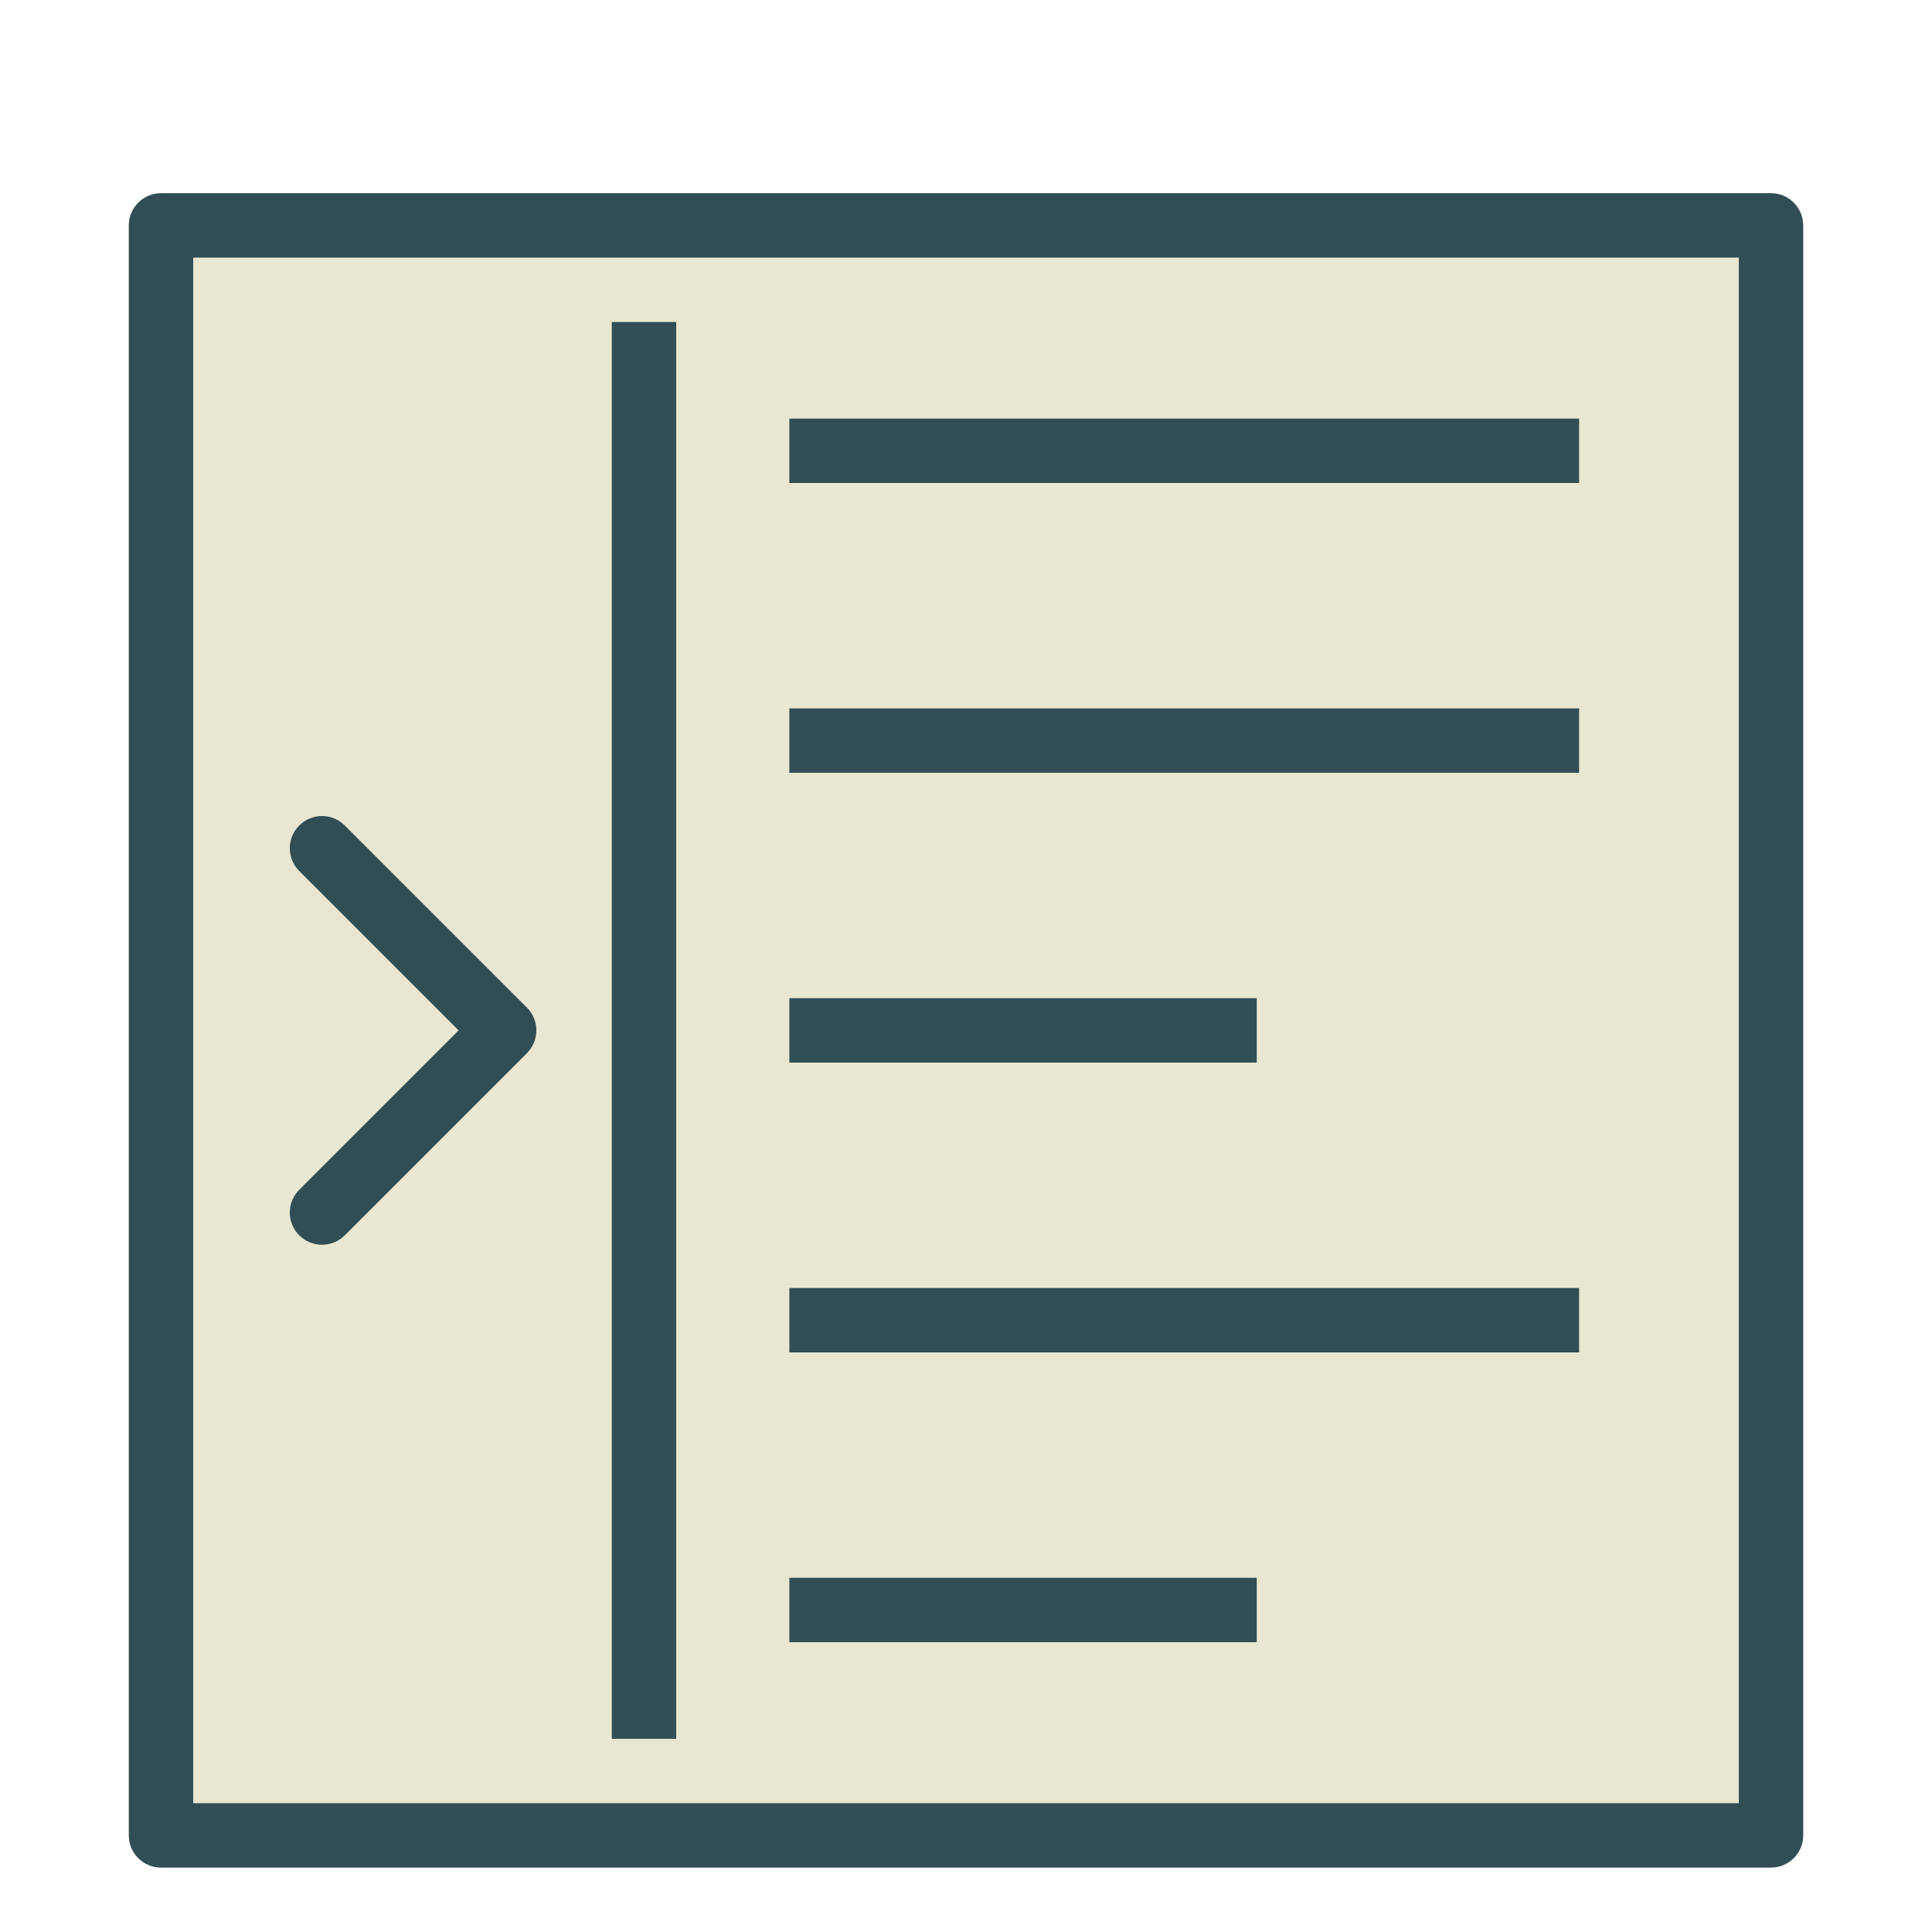<?xml version="1.0" encoding="UTF-8" standalone="no"?>
<svg width="60px" height="60px" viewBox="0 0 60 60" version="1.1" xmlns="http://www.w3.org/2000/svg" xmlns:xlink="http://www.w3.org/1999/xlink" xmlns:sketch="http://www.bohemiancoding.com/sketch/ns">
    <!-- Generator: Sketch 3.3.3 (12081) - http://www.bohemiancoding.com/sketch -->
    <title>Forceleft</title>
    <desc>Created with Sketch.</desc>
    <defs></defs>
    <g id="outlined" stroke="none" stroke-width="1" fill="none" fill-rule="evenodd" sketch:type="MSPage">
        <g id="Interface_sliced" sketch:type="MSLayerGroup" transform="translate(-720, -120)">
            <g id="Imported-Layers" transform="translate(2, 4)" sketch:type="MSShapeGroup">
                <path d="M723,123 L773,123 L773,173 L723,173 L723,123 Z" id="Fill-169" fill="#E9E7D1"></path>
                <path d="M773,174 L723,174 C722.447,174 722,173.552 722,173 L722,123 C722,122.448 722.447,122 723,122 L773,122 C773.553,122 774,122.448 774,123 L774,173 C774,173.552 773.553,174 773,174 L773,174 Z M724,172 L772,172 L772,124 L724,124 L724,172 Z" id="Fill-171" fill="#314E55"></path>
                <path d="M742.514,147 L757.03,147 L757.03,149 L742.514,149 L742.514,147 Z" id="Fill-172" fill="#314E55"></path>
                <path d="M742.514,156 L767.041,156 L767.041,158 L742.514,158 L742.514,156 Z" id="Fill-173" fill="#314E55"></path>
                <path d="M742.514,129 L767.041,129 L767.041,131 L742.514,131 L742.514,129 Z" id="Fill-174" fill="#314E55"></path>
                <path d="M737,126 L739,126 L739,170 L737,170 L737,126 Z" id="Fill-175" fill="#314E55"></path>
                <path d="M742.514,165 L757.03,165 L757.03,167 L742.514,167 L742.514,165 Z" id="Fill-176" fill="#314E55"></path>
                <path d="M742.514,138 L767.041,138 L767.041,140 L742.514,140 L742.514,138 Z" id="Fill-177" fill="#314E55"></path>
                <path d="M728,154.657 C727.744,154.657 727.488,154.559 727.293,154.364 C726.902,153.973 726.902,153.34 727.293,152.95 L732.243,148 L727.293,143.05 C726.902,142.659 726.902,142.026 727.293,141.636 C727.684,141.245 728.316,141.245 728.707,141.636 L734.364,147.292 C734.552,147.48 734.657,147.734 734.657,148 C734.657,148.265 734.552,148.519 734.364,148.707 L728.707,154.364 C728.512,154.559 728.256,154.657 728,154.657" id="Fill-178" fill="#314E55"></path>
            </g>
        </g>
    </g>
</svg>
